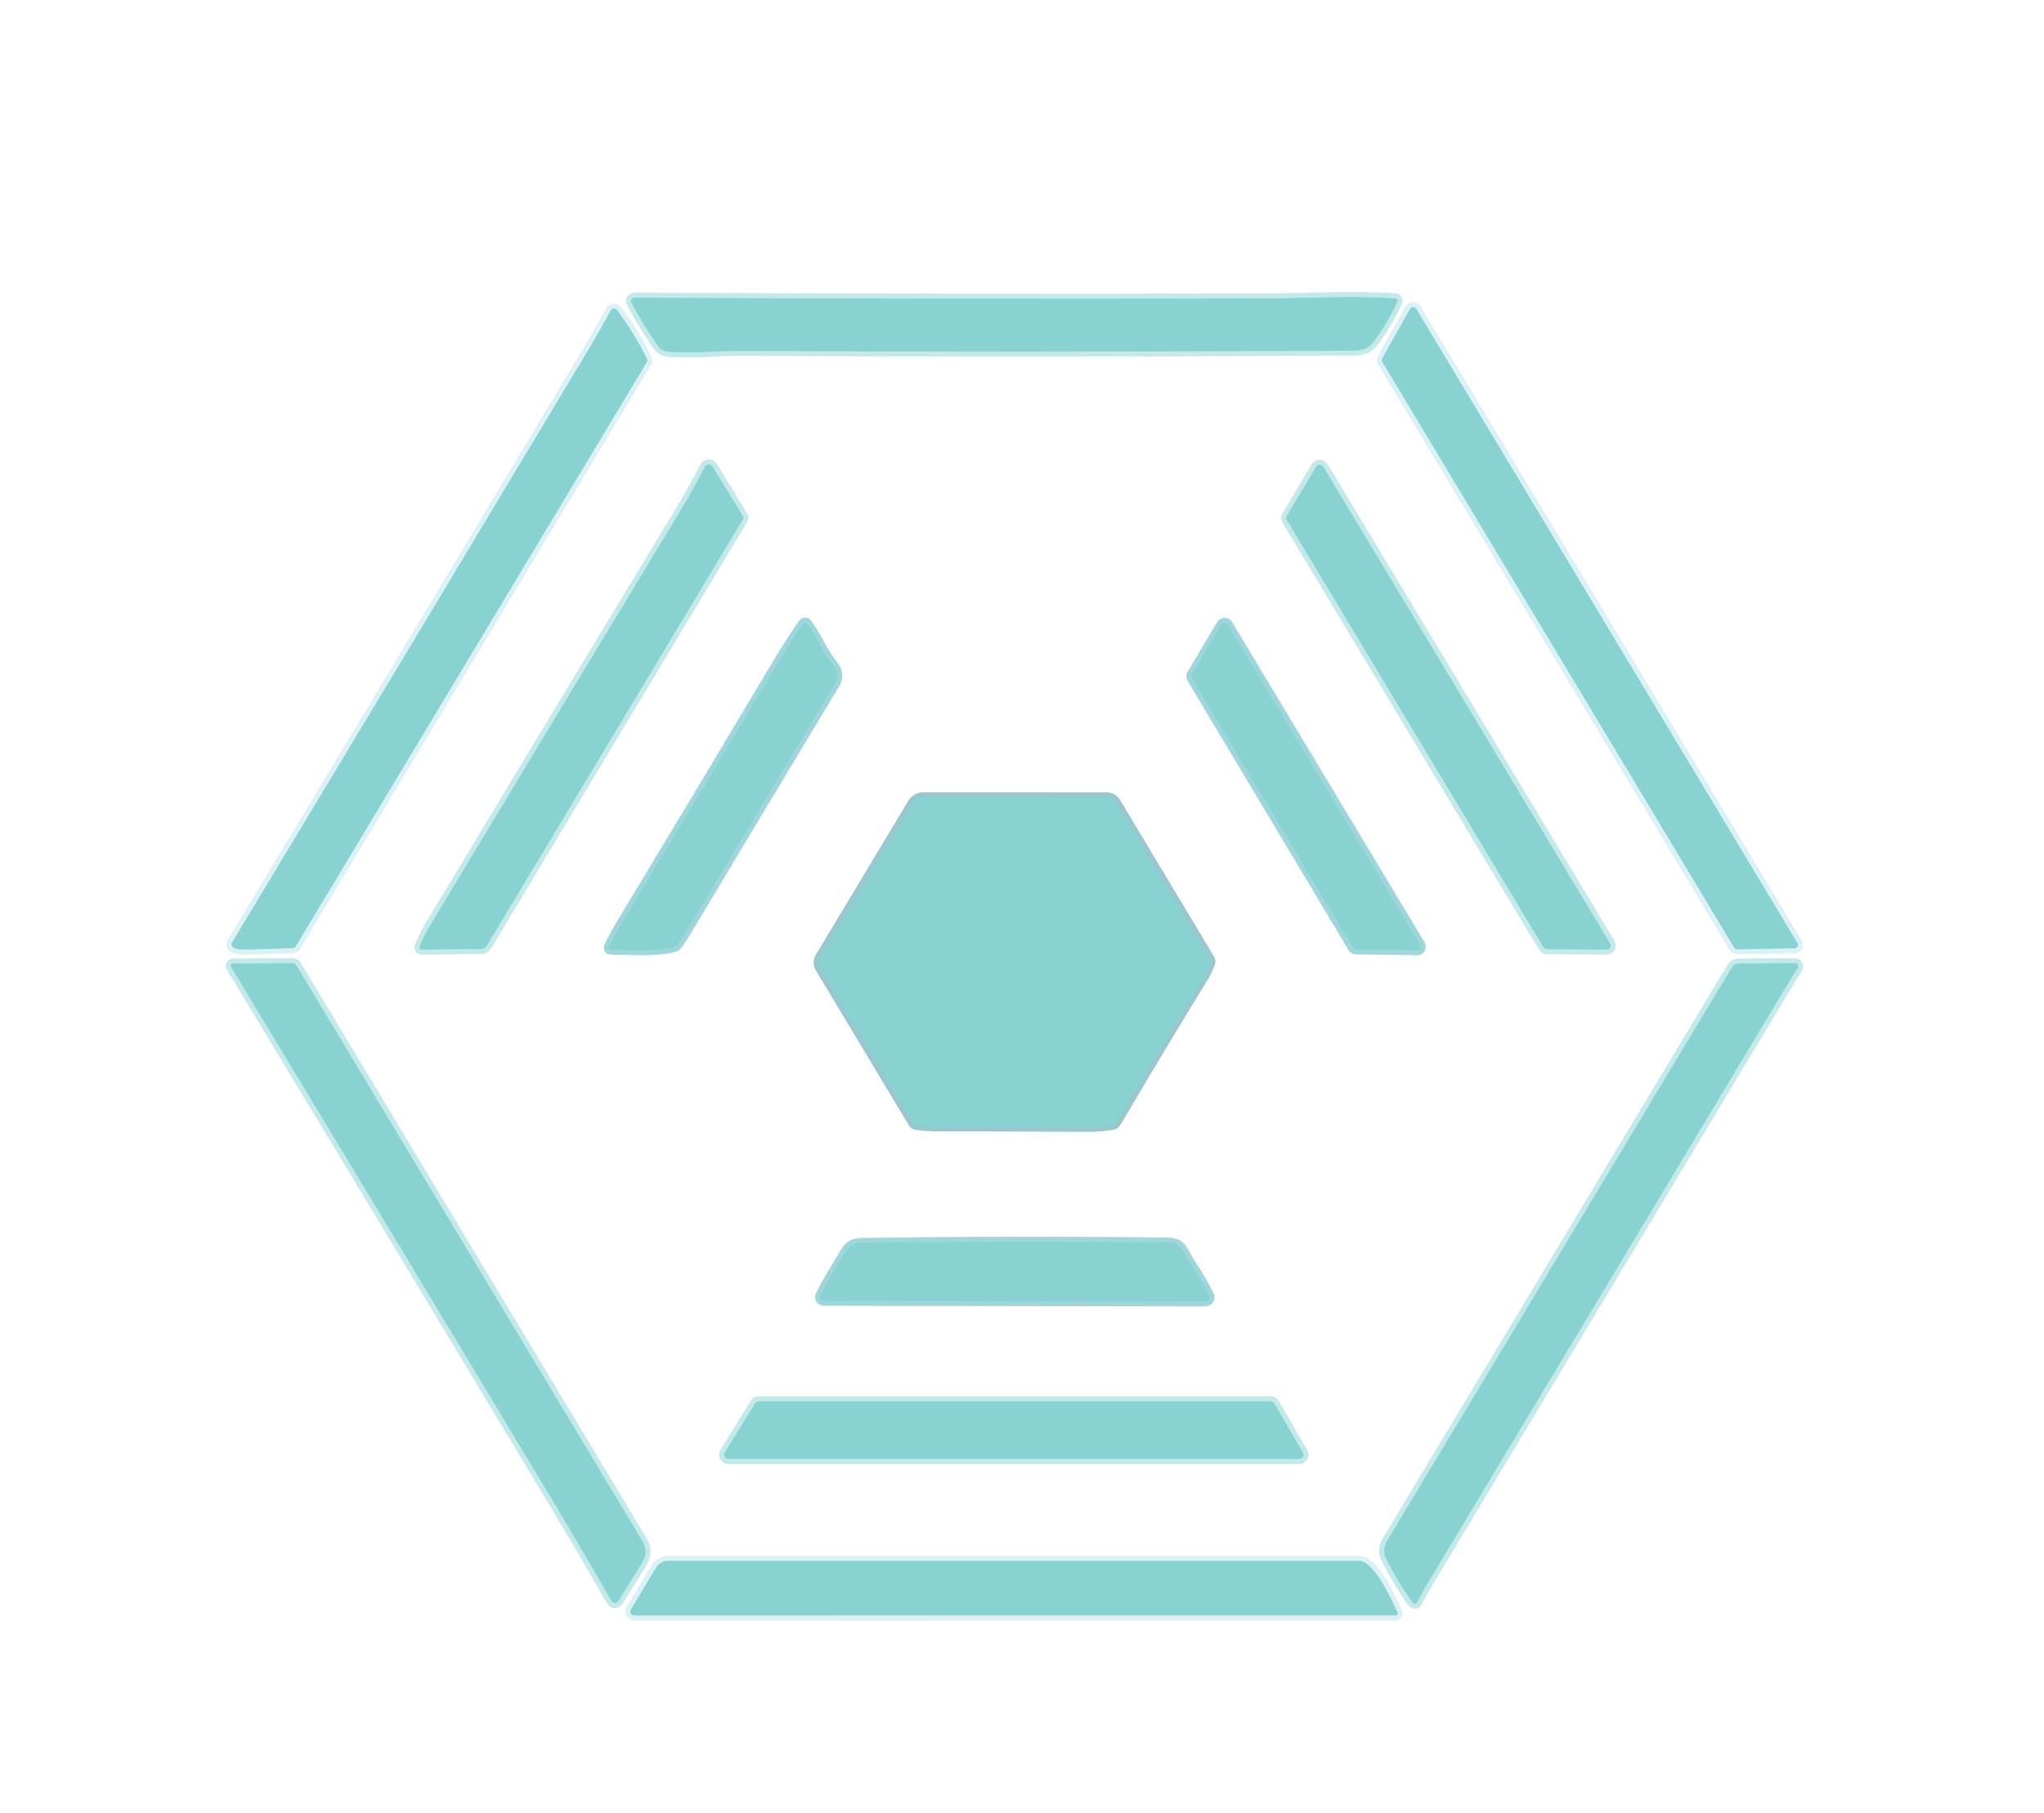 <svg width="62" height="55" viewBox="0 0 62 55" fill="none" xmlns="http://www.w3.org/2000/svg">
<g filter="url(#filter0_d_1575_17456)">
<g filter="url(#filter1_dd_1575_17456)">
<path d="M38.572 1.041C32.119 1.06 25.677 1.052 19.248 1.018C19.229 1.018 19.21 1.022 19.194 1.031C19.177 1.04 19.163 1.053 19.153 1.068C19.143 1.084 19.137 1.102 19.137 1.12C19.136 1.138 19.14 1.157 19.149 1.173C19.402 1.638 19.666 2.067 19.941 2.46C20.025 2.579 20.132 2.645 20.262 2.657C20.989 2.72 21.857 2.628 22.49 2.632C27.804 2.664 33.97 2.662 40.987 2.625C41.283 2.623 41.474 2.606 41.66 2.36C41.927 2.008 42.165 1.612 42.374 1.172C42.414 1.087 42.386 1.042 42.29 1.036C41.047 0.953 39.424 1.038 38.572 1.041Z" fill="#89D2D2" stroke="#C4E9E9" stroke-width="0.305"/>
<path d="M52.599 20.736C52.608 20.752 52.623 20.766 52.64 20.775C52.657 20.784 52.677 20.789 52.696 20.789L54.429 20.759C54.448 20.759 54.467 20.753 54.483 20.744C54.5 20.735 54.513 20.721 54.523 20.705C54.532 20.689 54.537 20.671 54.537 20.652C54.537 20.634 54.532 20.616 54.522 20.6L42.958 1.358C42.948 1.342 42.934 1.328 42.916 1.319C42.899 1.31 42.88 1.305 42.86 1.305C42.84 1.305 42.821 1.311 42.804 1.321C42.788 1.331 42.774 1.345 42.764 1.361L41.927 2.865C41.918 2.881 41.914 2.898 41.914 2.916C41.914 2.934 41.92 2.952 41.929 2.968L52.599 20.736Z" fill="#89D2D2" stroke="#DBF1F5" stroke-width="0.305"/>
<path d="M8.966 20.71L19.624 2.969C19.632 2.955 19.636 2.94 19.636 2.924C19.636 2.908 19.632 2.891 19.625 2.876C19.377 2.369 19.084 1.888 18.746 1.431C18.655 1.307 18.573 1.313 18.5 1.448C18.277 1.861 18.032 2.29 17.766 2.735C14.217 8.652 10.646 14.594 7.052 20.562C6.997 20.653 7.021 20.719 7.123 20.758C7.198 20.787 7.308 20.799 7.454 20.797C7.931 20.787 8.41 20.772 8.892 20.753C8.907 20.752 8.922 20.748 8.935 20.741C8.948 20.733 8.958 20.723 8.966 20.71Z" fill="#89D2D2" stroke="#DBF1F5" stroke-width="0.305"/>
<path d="M14.76 20.69L22.539 7.736C22.547 7.723 22.551 7.709 22.551 7.694C22.551 7.679 22.547 7.665 22.539 7.652L21.613 6.139C21.601 6.12 21.584 6.104 21.564 6.093C21.543 6.082 21.52 6.077 21.497 6.077C21.473 6.078 21.45 6.085 21.43 6.097C21.411 6.109 21.395 6.126 21.384 6.146C21.116 6.66 20.84 7.152 20.555 7.622C18.041 11.773 15.533 15.927 13.033 20.086C12.912 20.286 12.811 20.494 12.727 20.709C12.723 20.719 12.722 20.73 12.723 20.741C12.725 20.751 12.729 20.762 12.735 20.77C12.741 20.779 12.75 20.786 12.76 20.791C12.77 20.796 12.781 20.799 12.792 20.799L14.6 20.779C14.632 20.779 14.664 20.771 14.693 20.755C14.721 20.739 14.744 20.717 14.76 20.69Z" fill="#89D2D2" stroke="#C4E9E9" stroke-width="0.305"/>
<path d="M46.816 20.724C46.827 20.743 46.843 20.758 46.863 20.769C46.882 20.78 46.904 20.785 46.926 20.785L48.728 20.797C48.751 20.797 48.773 20.791 48.792 20.78C48.812 20.77 48.828 20.754 48.84 20.735C48.851 20.716 48.857 20.695 48.857 20.673C48.857 20.651 48.851 20.63 48.839 20.611L40.141 6.151C40.13 6.133 40.114 6.117 40.094 6.106C40.074 6.095 40.052 6.089 40.029 6.089C40.007 6.089 39.985 6.095 39.965 6.106C39.946 6.117 39.929 6.133 39.918 6.151L39.031 7.64C39.02 7.659 39.014 7.68 39.014 7.701C39.014 7.723 39.02 7.744 39.031 7.763L46.816 20.724Z" fill="#89D2D2" stroke="#C4E9E9" stroke-width="0.305"/>
<path d="M24.897 11.594C24.776 11.364 24.637 11.136 24.48 10.908C24.474 10.899 24.465 10.891 24.455 10.886C24.445 10.88 24.433 10.877 24.422 10.877C24.41 10.877 24.399 10.88 24.389 10.885C24.378 10.89 24.37 10.898 24.363 10.907C24.098 11.291 23.84 11.693 23.59 12.112C22.041 14.712 20.484 17.308 18.919 19.899C18.712 20.242 18.562 20.516 18.469 20.721C18.466 20.729 18.464 20.738 18.465 20.747C18.466 20.755 18.469 20.764 18.474 20.771C18.479 20.778 18.485 20.784 18.493 20.789C18.501 20.793 18.51 20.795 18.519 20.796C19.115 20.804 19.881 20.869 20.451 20.719C20.485 20.711 20.515 20.691 20.536 20.663C20.633 20.537 20.744 20.366 20.872 20.151C21.729 18.709 23.209 16.242 25.312 12.752C25.433 12.551 25.423 12.382 25.292 12.202C25.111 11.953 24.98 11.751 24.897 11.594Z" fill="#89D2D2" stroke="#9DD6DB" stroke-width="0.305"/>
<path d="M41.036 20.735C41.045 20.751 41.059 20.765 41.075 20.774C41.092 20.783 41.11 20.788 41.129 20.789L42.985 20.816C43.004 20.816 43.023 20.811 43.04 20.802C43.057 20.793 43.071 20.78 43.081 20.764C43.091 20.747 43.096 20.729 43.096 20.71C43.096 20.692 43.091 20.673 43.081 20.657L37.242 10.938C37.232 10.922 37.218 10.908 37.201 10.899C37.184 10.889 37.165 10.884 37.146 10.884C37.126 10.884 37.107 10.889 37.09 10.899C37.073 10.908 37.059 10.922 37.05 10.938L36.15 12.454C36.14 12.47 36.135 12.488 36.135 12.507C36.135 12.525 36.14 12.544 36.15 12.56L41.036 20.735Z" fill="#89D2D2" stroke="#9DD6DB" stroke-width="0.305"/>
<path d="M36.699 21.095L33.852 16.349C33.784 16.235 33.682 16.178 33.545 16.178L28.01 16.177C27.944 16.177 27.879 16.194 27.822 16.226C27.764 16.258 27.716 16.303 27.683 16.359L24.875 21.037C24.847 21.084 24.832 21.138 24.832 21.193C24.832 21.247 24.847 21.301 24.875 21.348L27.703 26.058C27.712 26.073 27.725 26.086 27.74 26.096C27.755 26.106 27.772 26.113 27.79 26.116C27.988 26.146 28.237 26.161 28.539 26.161C30.017 26.162 31.494 26.166 32.971 26.175C33.245 26.177 33.508 26.155 33.76 26.111C33.778 26.108 33.794 26.101 33.809 26.091C33.824 26.081 33.837 26.068 33.846 26.053C34.743 24.531 35.636 23.046 36.523 21.598C36.6 21.471 36.663 21.334 36.711 21.186C36.715 21.171 36.717 21.155 36.715 21.139C36.713 21.124 36.707 21.108 36.699 21.095Z" fill="#89D2D2" stroke="#98C8CF" stroke-width="0.305"/>
<path d="M54.089 22.072C54.238 21.822 54.385 21.584 54.529 21.357C54.538 21.342 54.543 21.325 54.543 21.307C54.543 21.29 54.538 21.273 54.529 21.258C54.52 21.243 54.507 21.23 54.492 21.222C54.476 21.213 54.458 21.209 54.44 21.209L52.743 21.219C52.7 21.219 52.658 21.23 52.621 21.251C52.584 21.272 52.553 21.302 52.532 21.337C49.036 27.155 45.55 32.955 42.075 38.736C41.974 38.904 41.946 39.079 42.041 39.268C42.278 39.744 42.547 40.191 42.847 40.607C42.855 40.619 42.867 40.628 42.88 40.634C42.893 40.64 42.907 40.642 42.922 40.641C42.936 40.64 42.95 40.635 42.962 40.627C42.974 40.62 42.984 40.609 42.991 40.596C43.095 40.389 43.207 40.184 43.328 39.983C46.919 34.015 50.506 28.044 54.089 22.072Z" fill="#89D2D2" stroke="#C4E9E9" stroke-width="0.305"/>
<path d="M16.653 37.33C17.298 38.405 17.931 39.483 18.552 40.566C18.562 40.584 18.576 40.598 18.593 40.608C18.61 40.617 18.63 40.623 18.65 40.623C18.67 40.623 18.69 40.618 18.708 40.609C18.726 40.599 18.74 40.585 18.75 40.569C18.987 40.186 19.229 39.796 19.476 39.4C19.613 39.18 19.615 38.959 19.481 38.736C15.982 32.913 12.482 27.088 8.982 21.263C8.962 21.229 8.931 21.212 8.891 21.212L7.075 21.217C7.061 21.217 7.049 21.22 7.037 21.227C7.026 21.233 7.017 21.242 7.01 21.253C7.004 21.264 7 21.276 7 21.289C7 21.302 7.003 21.314 7.01 21.325C10.233 26.659 13.447 31.994 16.653 37.33Z" fill="#89D2D2" stroke="#C4E9E9" stroke-width="0.305"/>
<path d="M36.059 30.241C35.854 29.928 35.868 29.692 35.386 29.687C32.306 29.65 29.226 29.654 26.145 29.7C25.886 29.703 25.758 29.772 25.639 29.982C25.39 30.419 25.097 30.848 24.885 31.301C24.877 31.317 24.874 31.335 24.875 31.353C24.877 31.371 24.883 31.389 24.893 31.404C24.903 31.419 24.917 31.431 24.933 31.44C24.95 31.448 24.968 31.453 24.987 31.453L36.501 31.472C36.68 31.472 36.73 31.395 36.65 31.241C36.486 30.927 36.289 30.594 36.059 30.241Z" fill="#89D2D2" stroke="#9DD6DB" stroke-width="0.305"/>
<path d="M23.021 34.501C22.998 34.501 22.975 34.507 22.955 34.518C22.934 34.529 22.917 34.545 22.905 34.564L21.982 36.058C21.97 36.078 21.963 36.1 21.963 36.123C21.963 36.146 21.969 36.168 21.98 36.188C21.992 36.208 22.009 36.225 22.03 36.236C22.05 36.248 22.074 36.254 22.098 36.254H39.407C39.431 36.254 39.454 36.248 39.474 36.236C39.494 36.225 39.511 36.209 39.523 36.19C39.535 36.17 39.541 36.148 39.541 36.125C39.541 36.103 39.535 36.081 39.524 36.061L38.654 34.567C38.643 34.547 38.626 34.53 38.605 34.519C38.585 34.507 38.562 34.501 38.538 34.501H23.021Z" fill="#89D2D2" stroke="#C4E9E9" stroke-width="0.305"/>
<path d="M42.394 40.913C42.213 40.525 41.686 39.343 41.225 39.343C34.216 39.343 27.23 39.344 20.267 39.344C20.191 39.344 20.118 39.363 20.053 39.399C19.988 39.435 19.934 39.487 19.897 39.55L19.136 40.819C19.125 40.838 19.119 40.859 19.119 40.88C19.119 40.901 19.125 40.922 19.136 40.94C19.147 40.959 19.163 40.974 19.182 40.984C19.201 40.995 19.223 41 19.245 41L42.338 40.997C42.349 40.997 42.359 40.995 42.368 40.99C42.377 40.985 42.385 40.978 42.39 40.97C42.396 40.962 42.399 40.952 42.4 40.942C42.401 40.932 42.399 40.922 42.394 40.913Z" fill="#89D2D2" stroke="#DBF1F5" stroke-width="0.305"/>
</g>
<g filter="url(#filter2_dd_1575_17456)">
<path d="M38.572 1.041C39.424 1.038 41.047 0.953 42.29 1.036C42.386 1.042 42.414 1.087 42.374 1.172C42.165 1.612 41.927 2.008 41.66 2.36C41.474 2.606 41.283 2.623 40.987 2.625C33.97 2.662 27.804 2.664 22.49 2.632C21.857 2.628 20.989 2.72 20.262 2.657C20.132 2.645 20.025 2.579 19.941 2.46C19.666 2.067 19.402 1.638 19.149 1.173C19.14 1.157 19.136 1.138 19.137 1.12C19.137 1.102 19.143 1.084 19.153 1.068C19.163 1.053 19.177 1.04 19.194 1.031C19.21 1.022 19.229 1.018 19.248 1.018C25.677 1.052 32.119 1.06 38.572 1.041Z" fill="#89D2D2"/>
</g>
<g filter="url(#filter3_dd_1575_17456)">
<path d="M52.599 20.736L41.929 2.968C41.92 2.952 41.914 2.934 41.914 2.916C41.914 2.898 41.918 2.881 41.927 2.865L42.764 1.361C42.774 1.345 42.788 1.331 42.804 1.321C42.821 1.311 42.84 1.305 42.86 1.305C42.88 1.305 42.899 1.31 42.916 1.319C42.934 1.328 42.948 1.342 42.958 1.358L54.522 20.6C54.532 20.616 54.537 20.634 54.537 20.652C54.537 20.671 54.532 20.689 54.523 20.705C54.513 20.721 54.5 20.735 54.483 20.744C54.467 20.753 54.448 20.759 54.429 20.759L52.696 20.789C52.677 20.789 52.657 20.784 52.64 20.775C52.623 20.766 52.608 20.752 52.599 20.736Z" fill="#89D2D2"/>
</g>
<g filter="url(#filter4_dd_1575_17456)">
<path d="M19.624 2.969L8.966 20.71C8.958 20.723 8.948 20.733 8.935 20.741C8.922 20.748 8.907 20.752 8.892 20.753C8.41 20.772 7.931 20.787 7.454 20.797C7.308 20.799 7.198 20.787 7.123 20.758C7.021 20.719 6.997 20.653 7.052 20.562C10.646 14.594 14.217 8.652 17.766 2.735C18.032 2.29 18.277 1.861 18.5 1.448C18.573 1.313 18.655 1.307 18.746 1.431C19.084 1.888 19.377 2.369 19.625 2.876C19.632 2.891 19.636 2.908 19.636 2.924C19.636 2.94 19.632 2.955 19.624 2.969Z" fill="#89D2D2"/>
</g>
<g filter="url(#filter5_dd_1575_17456)">
<path d="M22.539 7.736L14.76 20.69C14.744 20.717 14.721 20.739 14.693 20.755C14.664 20.771 14.632 20.779 14.6 20.779L12.792 20.799C12.781 20.799 12.77 20.796 12.76 20.791C12.75 20.786 12.741 20.779 12.735 20.77C12.729 20.762 12.725 20.751 12.723 20.741C12.722 20.73 12.723 20.719 12.727 20.709C12.811 20.494 12.912 20.286 13.033 20.086C15.533 15.927 18.041 11.773 20.555 7.622C20.84 7.152 21.116 6.66 21.384 6.146C21.395 6.126 21.411 6.109 21.43 6.097C21.45 6.085 21.473 6.078 21.497 6.077C21.52 6.077 21.543 6.082 21.564 6.093C21.584 6.104 21.601 6.12 21.613 6.139L22.539 7.652C22.547 7.665 22.551 7.679 22.551 7.694C22.551 7.709 22.547 7.723 22.539 7.736Z" fill="#89D2D2"/>
</g>
<g filter="url(#filter6_dd_1575_17456)">
<path d="M46.816 20.724L39.031 7.763C39.02 7.744 39.014 7.723 39.014 7.702C39.014 7.68 39.02 7.659 39.031 7.64L39.918 6.151C39.929 6.133 39.946 6.117 39.965 6.106C39.985 6.095 40.007 6.089 40.029 6.089C40.052 6.089 40.074 6.095 40.094 6.106C40.114 6.117 40.13 6.133 40.141 6.151L48.839 20.611C48.851 20.63 48.857 20.651 48.857 20.673C48.857 20.695 48.851 20.716 48.84 20.735C48.828 20.754 48.812 20.77 48.792 20.78C48.773 20.791 48.751 20.797 48.728 20.797L46.926 20.786C46.904 20.785 46.882 20.78 46.863 20.769C46.843 20.758 46.827 20.743 46.816 20.724Z" fill="#89D2D2"/>
</g>
<g filter="url(#filter7_dd_1575_17456)">
<path d="M24.897 11.594C24.98 11.751 25.111 11.953 25.292 12.202C25.423 12.382 25.433 12.551 25.312 12.752C23.209 16.242 21.729 18.709 20.872 20.151C20.744 20.366 20.633 20.537 20.536 20.663C20.515 20.691 20.485 20.711 20.451 20.719C19.881 20.869 19.115 20.804 18.519 20.796C18.51 20.795 18.501 20.793 18.493 20.789C18.485 20.784 18.479 20.778 18.474 20.771C18.469 20.764 18.466 20.755 18.465 20.747C18.464 20.738 18.466 20.729 18.469 20.721C18.562 20.516 18.712 20.242 18.919 19.899C20.484 17.308 22.041 14.712 23.59 12.112C23.84 11.693 24.098 11.291 24.363 10.907C24.37 10.898 24.378 10.89 24.389 10.885C24.399 10.88 24.41 10.877 24.422 10.877C24.433 10.877 24.445 10.88 24.455 10.886C24.465 10.891 24.474 10.899 24.48 10.908C24.637 11.136 24.776 11.364 24.897 11.594Z" fill="#89D2D2"/>
</g>
<g filter="url(#filter8_dd_1575_17456)">
<path d="M41.036 20.735L36.15 12.56C36.14 12.544 36.135 12.525 36.135 12.507C36.135 12.488 36.14 12.47 36.15 12.454L37.05 10.938C37.059 10.922 37.073 10.908 37.09 10.899C37.107 10.889 37.126 10.884 37.146 10.884C37.165 10.884 37.184 10.889 37.201 10.899C37.218 10.908 37.232 10.922 37.242 10.938L43.081 20.657C43.091 20.673 43.096 20.692 43.096 20.71C43.096 20.729 43.091 20.747 43.081 20.764C43.071 20.78 43.057 20.793 43.04 20.802C43.023 20.811 43.004 20.816 42.985 20.816L41.129 20.789C41.11 20.788 41.092 20.783 41.075 20.774C41.059 20.765 41.045 20.751 41.036 20.735Z" fill="#89D2D2"/>
</g>
<g filter="url(#filter9_dd_1575_17456)">
<path d="M33.852 16.349L36.699 21.095C36.707 21.108 36.713 21.124 36.715 21.139C36.717 21.155 36.715 21.171 36.711 21.186C36.663 21.334 36.6 21.471 36.523 21.598C35.636 23.046 34.743 24.531 33.846 26.053C33.837 26.068 33.824 26.081 33.809 26.091C33.794 26.101 33.778 26.108 33.76 26.111C33.508 26.155 33.245 26.177 32.971 26.175C31.494 26.166 30.017 26.162 28.539 26.161C28.237 26.161 27.988 26.146 27.79 26.116C27.772 26.113 27.755 26.106 27.74 26.096C27.725 26.086 27.712 26.073 27.703 26.058L24.875 21.348C24.847 21.301 24.832 21.247 24.832 21.193C24.832 21.138 24.847 21.084 24.875 21.037L27.683 16.359C27.716 16.303 27.764 16.258 27.822 16.226C27.879 16.194 27.944 16.177 28.01 16.177L33.545 16.178C33.682 16.178 33.784 16.235 33.852 16.349Z" fill="#89D2D2"/>
</g>
<g filter="url(#filter10_dd_1575_17456)">
<path d="M54.089 22.072C50.506 28.044 46.919 34.015 43.328 39.983C43.207 40.184 43.095 40.389 42.991 40.596C42.984 40.609 42.974 40.62 42.962 40.627C42.95 40.635 42.936 40.64 42.922 40.641C42.907 40.642 42.893 40.64 42.88 40.634C42.867 40.628 42.855 40.619 42.847 40.607C42.547 40.191 42.278 39.744 42.041 39.268C41.946 39.079 41.974 38.904 42.075 38.736C45.55 32.955 49.036 27.155 52.532 21.337C52.553 21.302 52.584 21.272 52.621 21.251C52.658 21.23 52.7 21.219 52.743 21.219L54.44 21.209C54.458 21.209 54.476 21.213 54.492 21.222C54.507 21.23 54.52 21.243 54.529 21.258C54.538 21.273 54.543 21.29 54.543 21.307C54.543 21.325 54.538 21.342 54.529 21.357C54.385 21.584 54.238 21.822 54.089 22.072Z" fill="#89D2D2"/>
</g>
<g filter="url(#filter11_dd_1575_17456)">
<path d="M16.653 37.33C13.447 31.994 10.233 26.659 7.01 21.325C7.003 21.314 7 21.302 7 21.289C7 21.276 7.004 21.264 7.01 21.253C7.017 21.242 7.026 21.233 7.037 21.227C7.049 21.22 7.061 21.217 7.075 21.217L8.891 21.212C8.931 21.212 8.962 21.229 8.982 21.263C12.482 27.088 15.982 32.913 19.481 38.736C19.615 38.959 19.613 39.18 19.476 39.4C19.229 39.796 18.987 40.186 18.75 40.569C18.74 40.585 18.726 40.599 18.708 40.609C18.69 40.618 18.67 40.623 18.65 40.623C18.63 40.623 18.61 40.617 18.593 40.608C18.576 40.598 18.562 40.584 18.552 40.566C17.931 39.483 17.298 38.405 16.653 37.33Z" fill="#89D2D2"/>
</g>
<g filter="url(#filter12_dd_1575_17456)">
<path d="M36.059 30.241C36.289 30.594 36.486 30.927 36.65 31.241C36.73 31.395 36.68 31.472 36.501 31.472L24.987 31.453C24.968 31.453 24.95 31.448 24.933 31.44C24.917 31.431 24.903 31.419 24.893 31.404C24.883 31.389 24.877 31.371 24.875 31.353C24.874 31.335 24.877 31.317 24.885 31.301C25.097 30.848 25.39 30.419 25.639 29.982C25.758 29.772 25.886 29.703 26.145 29.7C29.226 29.654 32.306 29.65 35.386 29.687C35.868 29.692 35.854 29.928 36.059 30.241Z" fill="#89D2D2"/>
</g>
<g filter="url(#filter13_dd_1575_17456)">
<path d="M23.021 34.501H38.538C38.562 34.501 38.585 34.507 38.605 34.519C38.626 34.531 38.643 34.547 38.654 34.567L39.524 36.061C39.535 36.081 39.541 36.103 39.541 36.126C39.541 36.148 39.535 36.17 39.523 36.19C39.511 36.209 39.494 36.225 39.474 36.236C39.454 36.248 39.431 36.254 39.407 36.254H22.098C22.074 36.254 22.05 36.248 22.03 36.236C22.009 36.225 21.992 36.208 21.98 36.188C21.969 36.168 21.963 36.146 21.963 36.123C21.963 36.1 21.97 36.078 21.982 36.058L22.905 34.564C22.917 34.545 22.934 34.529 22.955 34.518C22.975 34.507 22.998 34.501 23.021 34.501Z" fill="#89D2D2"/>
</g>
<g filter="url(#filter14_dd_1575_17456)">
<path d="M41.225 39.343C41.686 39.343 42.213 40.525 42.394 40.913C42.399 40.922 42.401 40.932 42.4 40.942C42.399 40.952 42.396 40.962 42.39 40.97C42.385 40.978 42.377 40.985 42.368 40.99C42.359 40.995 42.349 40.997 42.338 40.997L19.245 41C19.223 41 19.201 40.995 19.182 40.984C19.163 40.974 19.147 40.959 19.136 40.94C19.125 40.922 19.119 40.901 19.119 40.88C19.119 40.859 19.125 40.838 19.136 40.819L19.897 39.55C19.934 39.487 19.988 39.435 20.053 39.399C20.118 39.363 20.191 39.344 20.267 39.344C27.23 39.344 34.216 39.343 41.225 39.343Z" fill="#89D2D2"/>
</g>
</g>
<defs>
<filter id="filter0_d_1575_17456" x="0.053" y="0.848" width="61.437" height="53.894" filterUnits="userSpaceOnUse" color-interpolation-filters="sRGB">
<feFlood flood-opacity="0" result="BackgroundImageFix"/>
<feColorMatrix in="SourceAlpha" type="matrix" values="0 0 0 0 0 0 0 0 0 0 0 0 0 0 0 0 0 0 127 0" result="hardAlpha"/>
<feOffset dy="6.795"/>
<feGaussianBlur stdDeviation="3.397"/>
<feComposite in2="hardAlpha" operator="out"/>
<feColorMatrix type="matrix" values="0 0 0 0 0 0 0 0 0 0 0 0 0 0 0 0 0 0 0.25 0"/>
<feBlend mode="normal" in2="BackgroundImageFix" result="effect1_dropShadow_1575_17456"/>
<feBlend mode="normal" in="SourceGraphic" in2="effect1_dropShadow_1575_17456" result="shape"/>
</filter>
<filter id="filter1_dd_1575_17456" x="6.238" y="0.848" width="49.066" height="41.523" filterUnits="userSpaceOnUse" color-interpolation-filters="sRGB">
<feFlood flood-opacity="0" result="BackgroundImageFix"/>
<feColorMatrix in="SourceAlpha" type="matrix" values="0 0 0 0 0 0 0 0 0 0 0 0 0 0 0 0 0 0 127 0" result="hardAlpha"/>
<feOffset dy="0.609"/>
<feGaussianBlur stdDeviation="0.305"/>
<feComposite in2="hardAlpha" operator="out"/>
<feColorMatrix type="matrix" values="0 0 0 0 0 0 0 0 0 0 0 0 0 0 0 0 0 0 0.25 0"/>
<feBlend mode="normal" in2="BackgroundImageFix" result="effect1_dropShadow_1575_17456"/>
<feColorMatrix in="SourceAlpha" type="matrix" values="0 0 0 0 0 0 0 0 0 0 0 0 0 0 0 0 0 0 127 0" result="hardAlpha"/>
<feOffset dy="0.609"/>
<feGaussianBlur stdDeviation="0.305"/>
<feComposite in2="hardAlpha" operator="out"/>
<feColorMatrix type="matrix" values="0 0 0 0 0 0 0 0 0 0 0 0 0 0 0 0 0 0 0.25 0"/>
<feBlend mode="normal" in2="effect1_dropShadow_1575_17456" result="effect2_dropShadow_1575_17456"/>
<feBlend mode="normal" in="SourceGraphic" in2="effect2_dropShadow_1575_17456" result="shape"/>
</filter>
<filter id="filter2_dd_1575_17456" x="18.527" y="1" width="24.473" height="2.898" filterUnits="userSpaceOnUse" color-interpolation-filters="sRGB">
<feFlood flood-opacity="0" result="BackgroundImageFix"/>
<feColorMatrix in="SourceAlpha" type="matrix" values="0 0 0 0 0 0 0 0 0 0 0 0 0 0 0 0 0 0 127 0" result="hardAlpha"/>
<feOffset dy="0.609"/>
<feGaussianBlur stdDeviation="0.305"/>
<feComposite in2="hardAlpha" operator="out"/>
<feColorMatrix type="matrix" values="0 0 0 0 0 0 0 0 0 0 0 0 0 0 0 0 0 0 0.25 0"/>
<feBlend mode="normal" in2="BackgroundImageFix" result="effect1_dropShadow_1575_17456"/>
<feColorMatrix in="SourceAlpha" type="matrix" values="0 0 0 0 0 0 0 0 0 0 0 0 0 0 0 0 0 0 127 0" result="hardAlpha"/>
<feOffset dy="0.609"/>
<feGaussianBlur stdDeviation="0.305"/>
<feComposite in2="hardAlpha" operator="out"/>
<feColorMatrix type="matrix" values="0 0 0 0 0 0 0 0 0 0 0 0 0 0 0 0 0 0 0.25 0"/>
<feBlend mode="normal" in2="effect1_dropShadow_1575_17456" result="effect2_dropShadow_1575_17456"/>
<feBlend mode="normal" in="SourceGraphic" in2="effect2_dropShadow_1575_17456" result="shape"/>
</filter>
<filter id="filter3_dd_1575_17456" x="41.305" y="1.305" width="13.842" height="20.702" filterUnits="userSpaceOnUse" color-interpolation-filters="sRGB">
<feFlood flood-opacity="0" result="BackgroundImageFix"/>
<feColorMatrix in="SourceAlpha" type="matrix" values="0 0 0 0 0 0 0 0 0 0 0 0 0 0 0 0 0 0 127 0" result="hardAlpha"/>
<feOffset dy="0.609"/>
<feGaussianBlur stdDeviation="0.305"/>
<feComposite in2="hardAlpha" operator="out"/>
<feColorMatrix type="matrix" values="0 0 0 0 0 0 0 0 0 0 0 0 0 0 0 0 0 0 0.25 0"/>
<feBlend mode="normal" in2="BackgroundImageFix" result="effect1_dropShadow_1575_17456"/>
<feColorMatrix in="SourceAlpha" type="matrix" values="0 0 0 0 0 0 0 0 0 0 0 0 0 0 0 0 0 0 127 0" result="hardAlpha"/>
<feOffset dy="0.609"/>
<feGaussianBlur stdDeviation="0.305"/>
<feComposite in2="hardAlpha" operator="out"/>
<feColorMatrix type="matrix" values="0 0 0 0 0 0 0 0 0 0 0 0 0 0 0 0 0 0 0.25 0"/>
<feBlend mode="normal" in2="effect1_dropShadow_1575_17456" result="effect2_dropShadow_1575_17456"/>
<feBlend mode="normal" in="SourceGraphic" in2="effect2_dropShadow_1575_17456" result="shape"/>
</filter>
<filter id="filter4_dd_1575_17456" x="6.414" y="1.342" width="13.832" height="20.674" filterUnits="userSpaceOnUse" color-interpolation-filters="sRGB">
<feFlood flood-opacity="0" result="BackgroundImageFix"/>
<feColorMatrix in="SourceAlpha" type="matrix" values="0 0 0 0 0 0 0 0 0 0 0 0 0 0 0 0 0 0 127 0" result="hardAlpha"/>
<feOffset dy="0.609"/>
<feGaussianBlur stdDeviation="0.305"/>
<feComposite in2="hardAlpha" operator="out"/>
<feColorMatrix type="matrix" values="0 0 0 0 0 0 0 0 0 0 0 0 0 0 0 0 0 0 0.25 0"/>
<feBlend mode="normal" in2="BackgroundImageFix" result="effect1_dropShadow_1575_17456"/>
<feColorMatrix in="SourceAlpha" type="matrix" values="0 0 0 0 0 0 0 0 0 0 0 0 0 0 0 0 0 0 127 0" result="hardAlpha"/>
<feOffset dy="0.609"/>
<feGaussianBlur stdDeviation="0.305"/>
<feComposite in2="hardAlpha" operator="out"/>
<feColorMatrix type="matrix" values="0 0 0 0 0 0 0 0 0 0 0 0 0 0 0 0 0 0 0.25 0"/>
<feBlend mode="normal" in2="effect1_dropShadow_1575_17456" result="effect2_dropShadow_1575_17456"/>
<feBlend mode="normal" in="SourceGraphic" in2="effect2_dropShadow_1575_17456" result="shape"/>
</filter>
<filter id="filter5_dd_1575_17456" x="12.113" y="6.077" width="11.047" height="15.94" filterUnits="userSpaceOnUse" color-interpolation-filters="sRGB">
<feFlood flood-opacity="0" result="BackgroundImageFix"/>
<feColorMatrix in="SourceAlpha" type="matrix" values="0 0 0 0 0 0 0 0 0 0 0 0 0 0 0 0 0 0 127 0" result="hardAlpha"/>
<feOffset dy="0.609"/>
<feGaussianBlur stdDeviation="0.305"/>
<feComposite in2="hardAlpha" operator="out"/>
<feColorMatrix type="matrix" values="0 0 0 0 0 0 0 0 0 0 0 0 0 0 0 0 0 0 0.25 0"/>
<feBlend mode="normal" in2="BackgroundImageFix" result="effect1_dropShadow_1575_17456"/>
<feColorMatrix in="SourceAlpha" type="matrix" values="0 0 0 0 0 0 0 0 0 0 0 0 0 0 0 0 0 0 127 0" result="hardAlpha"/>
<feOffset dy="0.609"/>
<feGaussianBlur stdDeviation="0.305"/>
<feComposite in2="hardAlpha" operator="out"/>
<feColorMatrix type="matrix" values="0 0 0 0 0 0 0 0 0 0 0 0 0 0 0 0 0 0 0.25 0"/>
<feBlend mode="normal" in2="effect1_dropShadow_1575_17456" result="effect2_dropShadow_1575_17456"/>
<feBlend mode="normal" in="SourceGraphic" in2="effect2_dropShadow_1575_17456" result="shape"/>
</filter>
<filter id="filter6_dd_1575_17456" x="38.404" y="6.089" width="11.063" height="15.926" filterUnits="userSpaceOnUse" color-interpolation-filters="sRGB">
<feFlood flood-opacity="0" result="BackgroundImageFix"/>
<feColorMatrix in="SourceAlpha" type="matrix" values="0 0 0 0 0 0 0 0 0 0 0 0 0 0 0 0 0 0 127 0" result="hardAlpha"/>
<feOffset dy="0.609"/>
<feGaussianBlur stdDeviation="0.305"/>
<feComposite in2="hardAlpha" operator="out"/>
<feColorMatrix type="matrix" values="0 0 0 0 0 0 0 0 0 0 0 0 0 0 0 0 0 0 0.25 0"/>
<feBlend mode="normal" in2="BackgroundImageFix" result="effect1_dropShadow_1575_17456"/>
<feColorMatrix in="SourceAlpha" type="matrix" values="0 0 0 0 0 0 0 0 0 0 0 0 0 0 0 0 0 0 127 0" result="hardAlpha"/>
<feOffset dy="0.609"/>
<feGaussianBlur stdDeviation="0.305"/>
<feComposite in2="hardAlpha" operator="out"/>
<feColorMatrix type="matrix" values="0 0 0 0 0 0 0 0 0 0 0 0 0 0 0 0 0 0 0.25 0"/>
<feBlend mode="normal" in2="effect1_dropShadow_1575_17456" result="effect2_dropShadow_1575_17456"/>
<feBlend mode="normal" in="SourceGraphic" in2="effect2_dropShadow_1575_17456" result="shape"/>
</filter>
<filter id="filter7_dd_1575_17456" x="17.855" y="10.877" width="8.15" height="11.159" filterUnits="userSpaceOnUse" color-interpolation-filters="sRGB">
<feFlood flood-opacity="0" result="BackgroundImageFix"/>
<feColorMatrix in="SourceAlpha" type="matrix" values="0 0 0 0 0 0 0 0 0 0 0 0 0 0 0 0 0 0 127 0" result="hardAlpha"/>
<feOffset dy="0.609"/>
<feGaussianBlur stdDeviation="0.305"/>
<feComposite in2="hardAlpha" operator="out"/>
<feColorMatrix type="matrix" values="0 0 0 0 0 0 0 0 0 0 0 0 0 0 0 0 0 0 0.25 0"/>
<feBlend mode="normal" in2="BackgroundImageFix" result="effect1_dropShadow_1575_17456"/>
<feColorMatrix in="SourceAlpha" type="matrix" values="0 0 0 0 0 0 0 0 0 0 0 0 0 0 0 0 0 0 127 0" result="hardAlpha"/>
<feOffset dy="0.609"/>
<feGaussianBlur stdDeviation="0.305"/>
<feComposite in2="hardAlpha" operator="out"/>
<feColorMatrix type="matrix" values="0 0 0 0 0 0 0 0 0 0 0 0 0 0 0 0 0 0 0.25 0"/>
<feBlend mode="normal" in2="effect1_dropShadow_1575_17456" result="effect2_dropShadow_1575_17456"/>
<feBlend mode="normal" in="SourceGraphic" in2="effect2_dropShadow_1575_17456" result="shape"/>
</filter>
<filter id="filter8_dd_1575_17456" x="35.525" y="10.884" width="8.18" height="11.15" filterUnits="userSpaceOnUse" color-interpolation-filters="sRGB">
<feFlood flood-opacity="0" result="BackgroundImageFix"/>
<feColorMatrix in="SourceAlpha" type="matrix" values="0 0 0 0 0 0 0 0 0 0 0 0 0 0 0 0 0 0 127 0" result="hardAlpha"/>
<feOffset dy="0.609"/>
<feGaussianBlur stdDeviation="0.305"/>
<feComposite in2="hardAlpha" operator="out"/>
<feColorMatrix type="matrix" values="0 0 0 0 0 0 0 0 0 0 0 0 0 0 0 0 0 0 0.25 0"/>
<feBlend mode="normal" in2="BackgroundImageFix" result="effect1_dropShadow_1575_17456"/>
<feColorMatrix in="SourceAlpha" type="matrix" values="0 0 0 0 0 0 0 0 0 0 0 0 0 0 0 0 0 0 127 0" result="hardAlpha"/>
<feOffset dy="0.609"/>
<feGaussianBlur stdDeviation="0.305"/>
<feComposite in2="hardAlpha" operator="out"/>
<feColorMatrix type="matrix" values="0 0 0 0 0 0 0 0 0 0 0 0 0 0 0 0 0 0 0.25 0"/>
<feBlend mode="normal" in2="effect1_dropShadow_1575_17456" result="effect2_dropShadow_1575_17456"/>
<feBlend mode="normal" in="SourceGraphic" in2="effect2_dropShadow_1575_17456" result="shape"/>
</filter>
<filter id="filter9_dd_1575_17456" x="24.223" y="16.177" width="13.102" height="11.217" filterUnits="userSpaceOnUse" color-interpolation-filters="sRGB">
<feFlood flood-opacity="0" result="BackgroundImageFix"/>
<feColorMatrix in="SourceAlpha" type="matrix" values="0 0 0 0 0 0 0 0 0 0 0 0 0 0 0 0 0 0 127 0" result="hardAlpha"/>
<feOffset dy="0.609"/>
<feGaussianBlur stdDeviation="0.305"/>
<feComposite in2="hardAlpha" operator="out"/>
<feColorMatrix type="matrix" values="0 0 0 0 0 0 0 0 0 0 0 0 0 0 0 0 0 0 0.25 0"/>
<feBlend mode="normal" in2="BackgroundImageFix" result="effect1_dropShadow_1575_17456"/>
<feColorMatrix in="SourceAlpha" type="matrix" values="0 0 0 0 0 0 0 0 0 0 0 0 0 0 0 0 0 0 127 0" result="hardAlpha"/>
<feOffset dy="0.609"/>
<feGaussianBlur stdDeviation="0.305"/>
<feComposite in2="hardAlpha" operator="out"/>
<feColorMatrix type="matrix" values="0 0 0 0 0 0 0 0 0 0 0 0 0 0 0 0 0 0 0.25 0"/>
<feBlend mode="normal" in2="effect1_dropShadow_1575_17456" result="effect2_dropShadow_1575_17456"/>
<feBlend mode="normal" in="SourceGraphic" in2="effect2_dropShadow_1575_17456" result="shape"/>
</filter>
<filter id="filter10_dd_1575_17456" x="41.373" y="21.209" width="13.779" height="20.652" filterUnits="userSpaceOnUse" color-interpolation-filters="sRGB">
<feFlood flood-opacity="0" result="BackgroundImageFix"/>
<feColorMatrix in="SourceAlpha" type="matrix" values="0 0 0 0 0 0 0 0 0 0 0 0 0 0 0 0 0 0 127 0" result="hardAlpha"/>
<feOffset dy="0.609"/>
<feGaussianBlur stdDeviation="0.305"/>
<feComposite in2="hardAlpha" operator="out"/>
<feColorMatrix type="matrix" values="0 0 0 0 0 0 0 0 0 0 0 0 0 0 0 0 0 0 0.25 0"/>
<feBlend mode="normal" in2="BackgroundImageFix" result="effect1_dropShadow_1575_17456"/>
<feColorMatrix in="SourceAlpha" type="matrix" values="0 0 0 0 0 0 0 0 0 0 0 0 0 0 0 0 0 0 127 0" result="hardAlpha"/>
<feOffset dy="0.609"/>
<feGaussianBlur stdDeviation="0.305"/>
<feComposite in2="hardAlpha" operator="out"/>
<feColorMatrix type="matrix" values="0 0 0 0 0 0 0 0 0 0 0 0 0 0 0 0 0 0 0.25 0"/>
<feBlend mode="normal" in2="effect1_dropShadow_1575_17456" result="effect2_dropShadow_1575_17456"/>
<feBlend mode="normal" in="SourceGraphic" in2="effect2_dropShadow_1575_17456" result="shape"/>
</filter>
<filter id="filter11_dd_1575_17456" x="6.391" y="21.212" width="13.799" height="20.63" filterUnits="userSpaceOnUse" color-interpolation-filters="sRGB">
<feFlood flood-opacity="0" result="BackgroundImageFix"/>
<feColorMatrix in="SourceAlpha" type="matrix" values="0 0 0 0 0 0 0 0 0 0 0 0 0 0 0 0 0 0 127 0" result="hardAlpha"/>
<feOffset dy="0.609"/>
<feGaussianBlur stdDeviation="0.305"/>
<feComposite in2="hardAlpha" operator="out"/>
<feColorMatrix type="matrix" values="0 0 0 0 0 0 0 0 0 0 0 0 0 0 0 0 0 0 0.25 0"/>
<feBlend mode="normal" in2="BackgroundImageFix" result="effect1_dropShadow_1575_17456"/>
<feColorMatrix in="SourceAlpha" type="matrix" values="0 0 0 0 0 0 0 0 0 0 0 0 0 0 0 0 0 0 127 0" result="hardAlpha"/>
<feOffset dy="0.609"/>
<feGaussianBlur stdDeviation="0.305"/>
<feComposite in2="hardAlpha" operator="out"/>
<feColorMatrix type="matrix" values="0 0 0 0 0 0 0 0 0 0 0 0 0 0 0 0 0 0 0.25 0"/>
<feBlend mode="normal" in2="effect1_dropShadow_1575_17456" result="effect2_dropShadow_1575_17456"/>
<feBlend mode="normal" in="SourceGraphic" in2="effect2_dropShadow_1575_17456" result="shape"/>
</filter>
<filter id="filter12_dd_1575_17456" x="24.266" y="29.662" width="13.031" height="3.029" filterUnits="userSpaceOnUse" color-interpolation-filters="sRGB">
<feFlood flood-opacity="0" result="BackgroundImageFix"/>
<feColorMatrix in="SourceAlpha" type="matrix" values="0 0 0 0 0 0 0 0 0 0 0 0 0 0 0 0 0 0 127 0" result="hardAlpha"/>
<feOffset dy="0.609"/>
<feGaussianBlur stdDeviation="0.305"/>
<feComposite in2="hardAlpha" operator="out"/>
<feColorMatrix type="matrix" values="0 0 0 0 0 0 0 0 0 0 0 0 0 0 0 0 0 0 0.25 0"/>
<feBlend mode="normal" in2="BackgroundImageFix" result="effect1_dropShadow_1575_17456"/>
<feColorMatrix in="SourceAlpha" type="matrix" values="0 0 0 0 0 0 0 0 0 0 0 0 0 0 0 0 0 0 127 0" result="hardAlpha"/>
<feOffset dy="0.609"/>
<feGaussianBlur stdDeviation="0.305"/>
<feComposite in2="hardAlpha" operator="out"/>
<feColorMatrix type="matrix" values="0 0 0 0 0 0 0 0 0 0 0 0 0 0 0 0 0 0 0.25 0"/>
<feBlend mode="normal" in2="effect1_dropShadow_1575_17456" result="effect2_dropShadow_1575_17456"/>
<feBlend mode="normal" in="SourceGraphic" in2="effect2_dropShadow_1575_17456" result="shape"/>
</filter>
<filter id="filter13_dd_1575_17456" x="21.354" y="34.501" width="18.797" height="2.972" filterUnits="userSpaceOnUse" color-interpolation-filters="sRGB">
<feFlood flood-opacity="0" result="BackgroundImageFix"/>
<feColorMatrix in="SourceAlpha" type="matrix" values="0 0 0 0 0 0 0 0 0 0 0 0 0 0 0 0 0 0 127 0" result="hardAlpha"/>
<feOffset dy="0.609"/>
<feGaussianBlur stdDeviation="0.305"/>
<feComposite in2="hardAlpha" operator="out"/>
<feColorMatrix type="matrix" values="0 0 0 0 0 0 0 0 0 0 0 0 0 0 0 0 0 0 0.25 0"/>
<feBlend mode="normal" in2="BackgroundImageFix" result="effect1_dropShadow_1575_17456"/>
<feColorMatrix in="SourceAlpha" type="matrix" values="0 0 0 0 0 0 0 0 0 0 0 0 0 0 0 0 0 0 127 0" result="hardAlpha"/>
<feOffset dy="0.609"/>
<feGaussianBlur stdDeviation="0.305"/>
<feComposite in2="hardAlpha" operator="out"/>
<feColorMatrix type="matrix" values="0 0 0 0 0 0 0 0 0 0 0 0 0 0 0 0 0 0 0.25 0"/>
<feBlend mode="normal" in2="effect1_dropShadow_1575_17456" result="effect2_dropShadow_1575_17456"/>
<feBlend mode="normal" in="SourceGraphic" in2="effect2_dropShadow_1575_17456" result="shape"/>
</filter>
<filter id="filter14_dd_1575_17456" x="18.51" y="39.343" width="24.5" height="2.876" filterUnits="userSpaceOnUse" color-interpolation-filters="sRGB">
<feFlood flood-opacity="0" result="BackgroundImageFix"/>
<feColorMatrix in="SourceAlpha" type="matrix" values="0 0 0 0 0 0 0 0 0 0 0 0 0 0 0 0 0 0 127 0" result="hardAlpha"/>
<feOffset dy="0.609"/>
<feGaussianBlur stdDeviation="0.305"/>
<feComposite in2="hardAlpha" operator="out"/>
<feColorMatrix type="matrix" values="0 0 0 0 0 0 0 0 0 0 0 0 0 0 0 0 0 0 0.25 0"/>
<feBlend mode="normal" in2="BackgroundImageFix" result="effect1_dropShadow_1575_17456"/>
<feColorMatrix in="SourceAlpha" type="matrix" values="0 0 0 0 0 0 0 0 0 0 0 0 0 0 0 0 0 0 127 0" result="hardAlpha"/>
<feOffset dy="0.609"/>
<feGaussianBlur stdDeviation="0.305"/>
<feComposite in2="hardAlpha" operator="out"/>
<feColorMatrix type="matrix" values="0 0 0 0 0 0 0 0 0 0 0 0 0 0 0 0 0 0 0.25 0"/>
<feBlend mode="normal" in2="effect1_dropShadow_1575_17456" result="effect2_dropShadow_1575_17456"/>
<feBlend mode="normal" in="SourceGraphic" in2="effect2_dropShadow_1575_17456" result="shape"/>
</filter>
</defs>
</svg>
